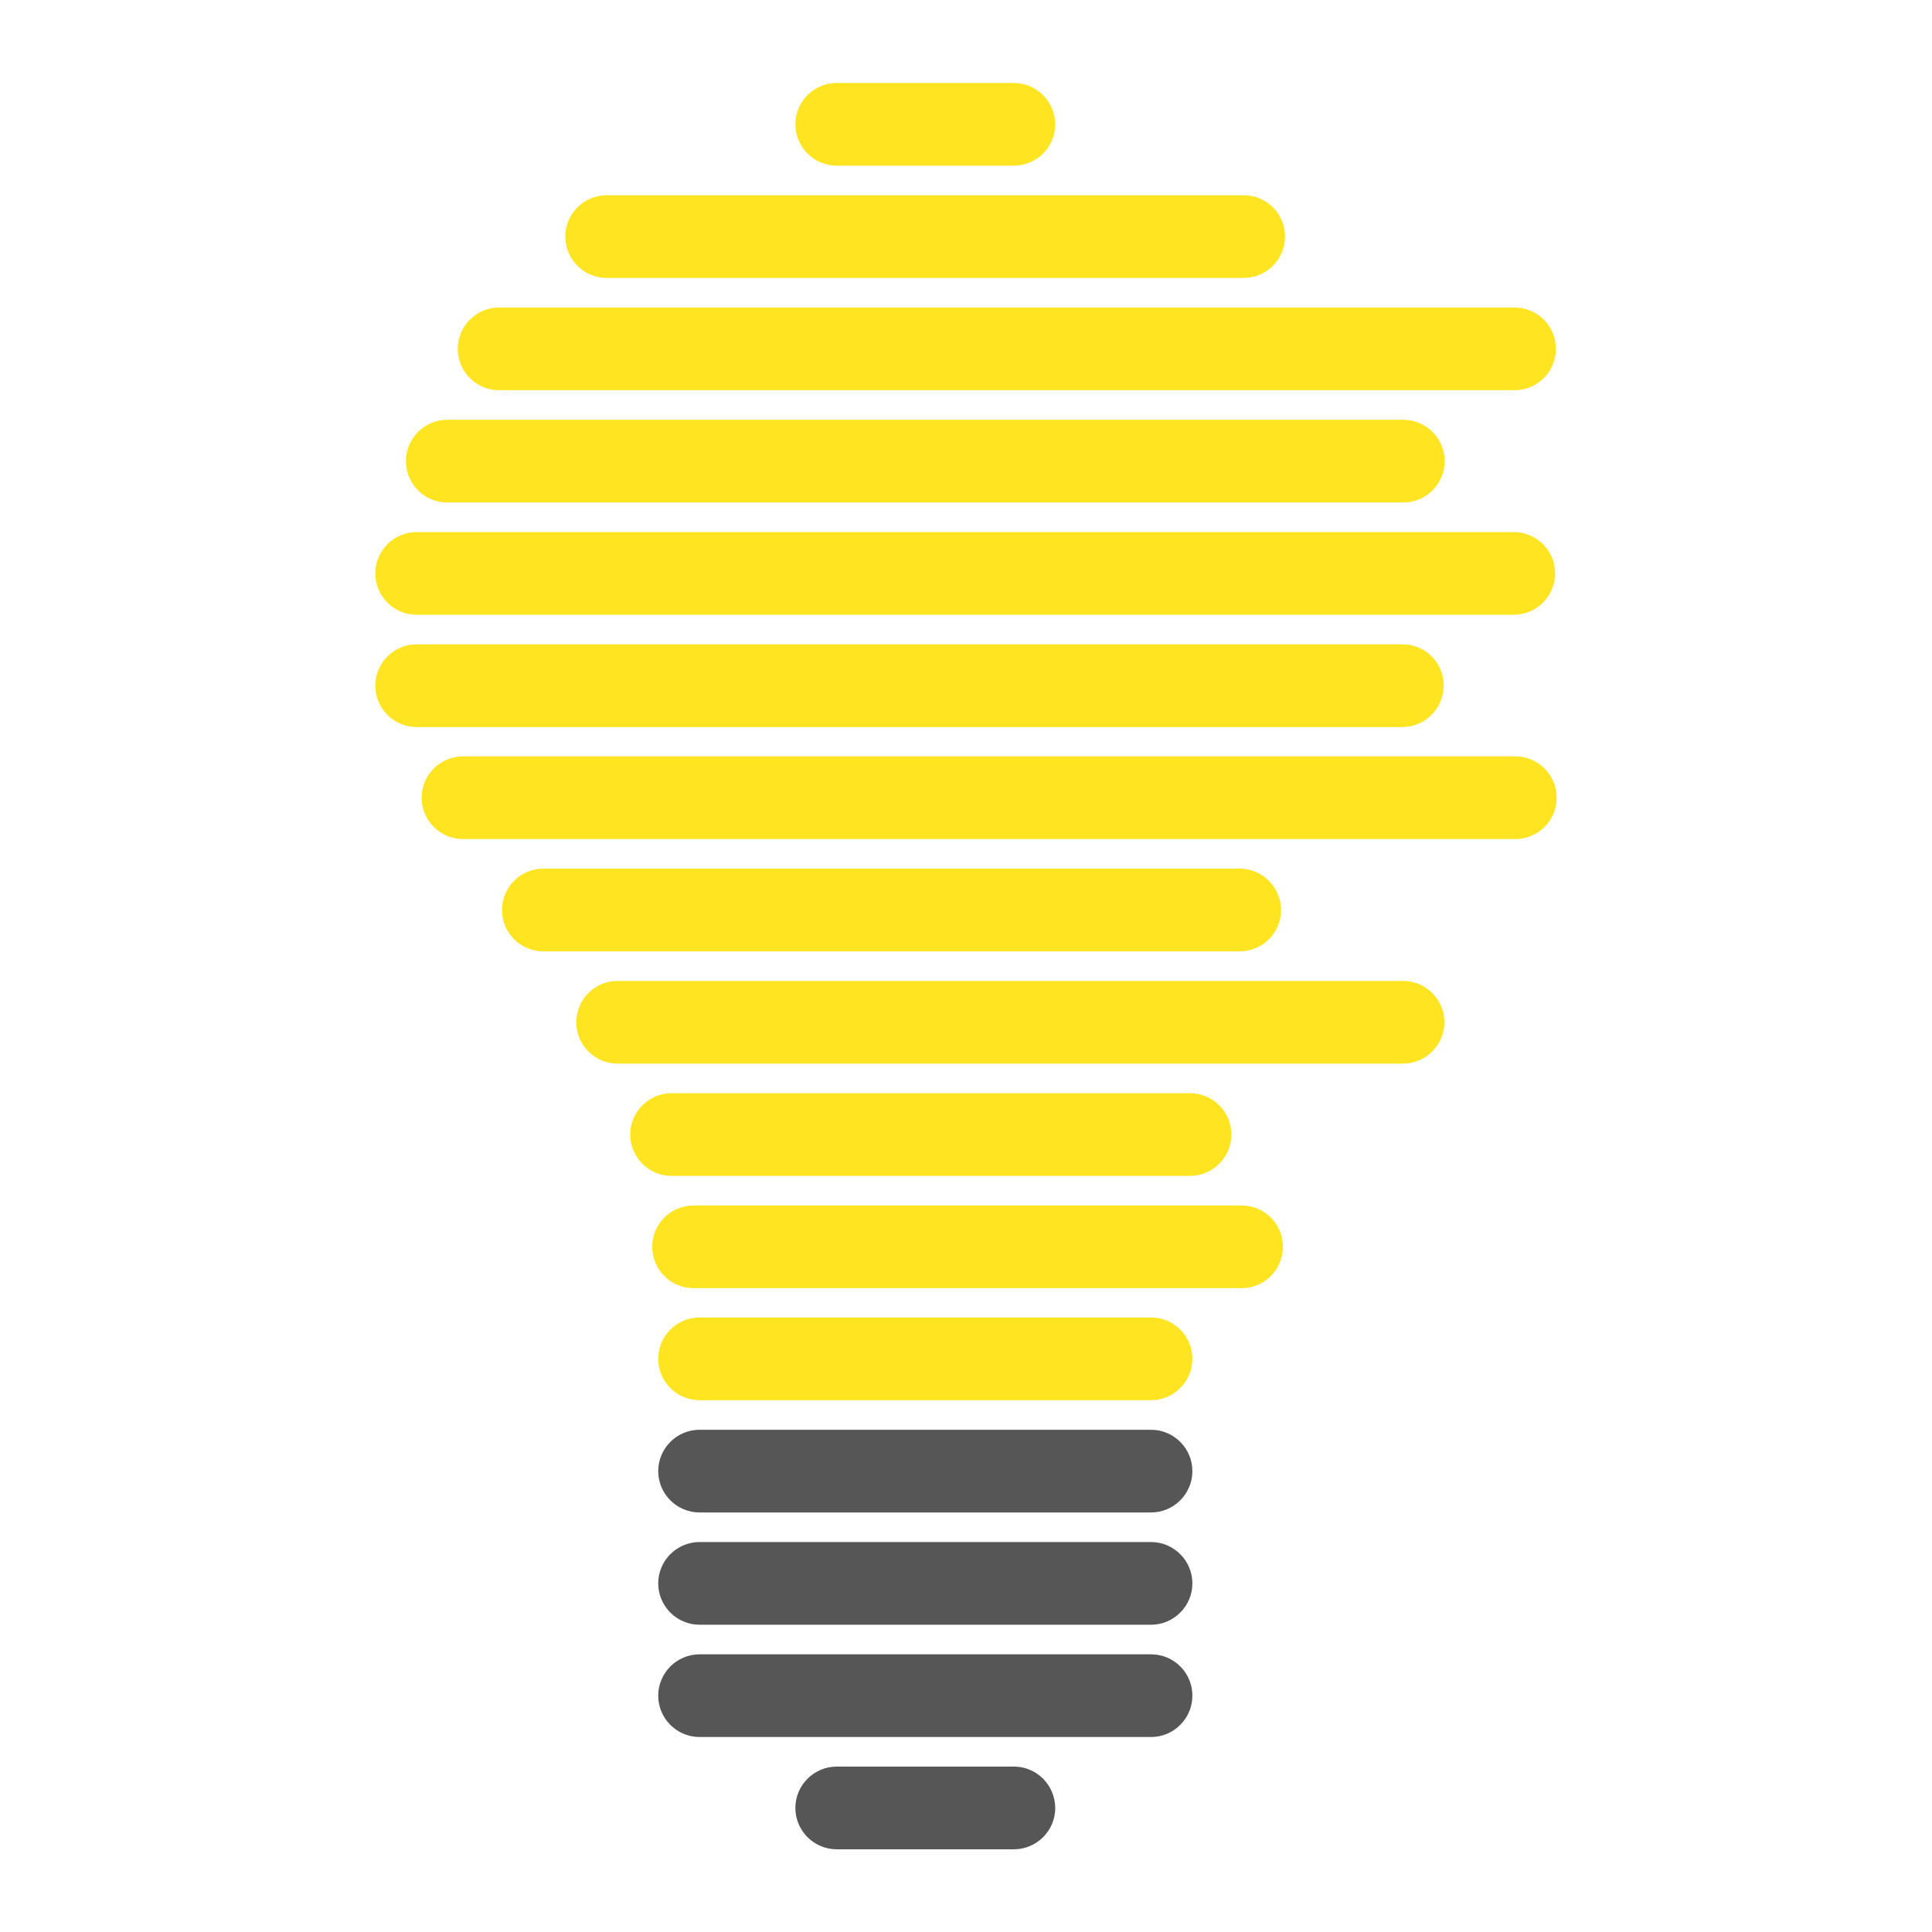 <?xml version="1.0" encoding="utf-8"?>
<!-- Generator: Adobe Illustrator 27.5.0, SVG Export Plug-In . SVG Version: 6.00 Build 0)  -->
<svg xmlns:xlink="http://www.w3.org/1999/xlink" version="1.1" id="Warstwa_1" xmlns="http://www.w3.org/2000/svg" x="0px"
	y="0px" viewBox="0 0 738.2 738.2" style="enable-background:new 0 0 738.2 738.2;" xml:space="preserve">
	<style type="text/css">
		.st0 {
			fill: #FFE421;
		}

		.st1 {
			fill: #565656;
		}
	</style>
	<g>
		<g>
			<path class="st0" d="M319.7,61.8c-7.9,0-14.3-6.4-14.3-14.3s6.4-14.3,14.3-14.3h67.7c7.9,0,14.3,6.4,14.3,14.3
			s-6.4,14.3-14.3,14.3H319.7L319.7,61.8z" />
			<path class="st0" d="M387.4,34.7c7,0,12.8,5.7,12.8,12.8s-5.7,12.8-12.8,12.8h-67.7c-7,0-12.8-5.7-12.8-12.8s5.7-12.8,12.8-12.8
			H387.4 M387.4,31.7h-67.7c-8.7,0-15.8,7.1-15.8,15.8l0,0c0,8.7,7.1,15.8,15.8,15.8h67.7c8.7,0,15.8-7.1,15.8-15.8l0,0
			C403.1,38.8,396.1,31.7,387.4,31.7L387.4,31.7z" />
		</g>
		<g>
			<path class="st0" d="M231.8,104.7c-7.9,0-14.3-6.4-14.3-14.3s6.4-14.3,14.3-14.3h243.4c7.9,0,14.3,6.4,14.3,14.3
			s-6.4,14.3-14.3,14.3H231.8z" />
			<path class="st0" d="M475.2,77.6c7,0,12.8,5.7,12.8,12.8s-5.7,12.8-12.8,12.8H231.8c-7,0-12.8-5.7-12.8-12.8
			c0-7,5.7-12.8,12.8-12.8L475.2,77.6 M475.2,74.6H231.8c-8.7,0-15.8,7.1-15.8,15.8l0,0c0,8.7,7.1,15.8,15.8,15.8h243.4
			c8.7,0,15.8-7.1,15.8-15.8l0,0C491,81.7,484,74.6,475.2,74.6L475.2,74.6z" />
		</g>
		<g>
			<path class="st0" d="M190.8,147.6c-7.9,0-14.3-6.4-14.3-14.3c0-7.9,6.4-14.3,14.3-14.3h388c7.9,0,14.3,6.4,14.3,14.3
			c0,7.9-6.4,14.3-14.3,14.3H190.8z" />
			<path class="st0" d="M578.8,120.5c7,0,12.8,5.7,12.8,12.8c0,7-5.7,12.8-12.8,12.8h-388c-7,0-12.8-5.7-12.8-12.8
			c0-7,5.7-12.8,12.8-12.8L578.8,120.5 M578.7,117.5h-388c-8.7,0-15.8,7.1-15.8,15.8l0,0c0,8.7,7.1,15.8,15.8,15.8h388
			c8.7,0,15.8-7.1,15.8-15.8l0,0C594.5,124.6,587.5,117.5,578.7,117.5L578.7,117.5z" />
		</g>
		<g>
			<path class="st0" d="M170.9,190.4c-7.9,0-14.3-6.4-14.3-14.3s6.4-14.3,14.3-14.3h365.3c7.9,0,14.3,6.4,14.3,14.3
			s-6.4,14.3-14.3,14.3H170.9z" />
			<path class="st0" d="M536.2,163.4c7,0,12.8,5.7,12.8,12.8s-5.7,12.8-12.8,12.8H170.9c-7,0-12.8-5.7-12.8-12.8s5.7-12.8,12.8-12.8
			H536.2 M536.2,160.4H170.9c-8.7,0-15.8,7.1-15.8,15.8l0,0c0,8.7,7.1,15.8,15.8,15.8h365.3c8.7,0,15.8-7.1,15.8-15.8l0,0
			C552,167.5,544.9,160.4,536.2,160.4L536.2,160.4z" />
		</g>
		<g>
			<path class="st0" d="M159.2,233.3c-7.9,0-14.3-6.4-14.3-14.3s6.4-14.3,14.3-14.3h419.2c7.9,0,14.3,6.4,14.3,14.3
			s-6.4,14.3-14.3,14.3H159.2z" />
			<path class="st0" d="M578.4,206.3c7,0,12.8,5.7,12.8,12.8s-5.7,12.8-12.8,12.8H159.2c-7,0-12.8-5.7-12.8-12.8s5.7-12.8,12.8-12.8
			H578.4 M578.4,203.3H159.2c-8.7,0-15.8,7.1-15.8,15.8s7.1,15.8,15.8,15.8h419.2c8.7,0,15.8-7.1,15.8-15.8S587.1,203.3,578.4,203.3
			L578.4,203.3z" />
		</g>
		<g>
			<path class="st0" d="M159.2,276.2c-7.9,0-14.3-6.4-14.3-14.3c0-7.9,6.4-14.3,14.3-14.3h376.6c7.9,0,14.3,6.4,14.3,14.3
			c0,7.9-6.4,14.3-14.3,14.3H159.2z" />
			<path class="st0" d="M535.9,249.2c7,0,12.8,5.7,12.8,12.8c0,7-5.7,12.8-12.8,12.8H159.2c-7,0-12.8-5.7-12.8-12.8
			c0-7,5.7-12.8,12.8-12.8H535.9 M535.9,246.2H159.2c-8.7,0-15.8,7.1-15.8,15.8s7.1,15.8,15.8,15.8h376.6c8.7,0,15.8-7.1,15.8-15.8
			C551.7,253.2,544.6,246.2,535.9,246.2L535.9,246.2L535.9,246.2z" />
		</g>
		<g>
			<path class="st0" d="M176.9,319.1c-7.9,0-14.3-6.4-14.3-14.3s6.4-14.3,14.3-14.3H579c7.9,0,14.3,6.4,14.3,14.3
			s-6.4,14.3-14.3,14.3H176.9z" />
			<path class="st0"
				d="M579,292c7,0,12.8,5.7,12.8,12.8s-5.7,12.8-12.8,12.8H176.9c-7,0-12.8-5.7-12.8-12.8s5.7-12.8,12.8-12.8H579
			 M579,289H176.9c-8.7,0-15.8,7.1-15.8,15.8s7.1,15.8,15.8,15.8H579c8.7,0,15.8-7.1,15.8-15.8S587.7,289,579,289L579,289z" />
		</g>
		<g>
			<path class="st0" d="M207.6,362c-7.9,0-14.3-6.4-14.3-14.3s6.4-14.3,14.3-14.3h266.1c7.9,0,14.3,6.4,14.3,14.3
			s-6.4,14.3-14.3,14.3H207.6z" />
			<path class="st0" d="M473.6,334.9c7,0,12.8,5.7,12.8,12.8s-5.7,12.8-12.8,12.8H207.6c-7,0-12.8-5.7-12.8-12.8s5.7-12.8,12.8-12.8
			H473.6 M473.6,331.9H207.6c-8.7,0-15.8,7.1-15.8,15.8l0,0c0,8.7,7.1,15.8,15.8,15.8h266.1c8.7,0,15.8-7.1,15.8-15.8l0,0
			C489.4,339,482.4,331.9,473.6,331.9L473.6,331.9z" />
		</g>
		<g>
			<path class="st0" d="M236,404.8c-7.9,0-14.3-6.4-14.3-14.3s6.4-14.3,14.3-14.3h300.1c7.9,0,14.3,6.4,14.3,14.3
			s-6.4,14.3-14.3,14.3H236z" />
			<path class="st0" d="M536.1,377.8c7,0,12.8,5.7,12.8,12.8s-5.7,12.8-12.8,12.8H236c-7,0-12.8-5.7-12.8-12.8s5.7-12.8,12.8-12.8
			H536.1 M536.1,374.8H236c-8.7,0-15.8,7.1-15.8,15.8l0,0c0,8.7,7.1,15.8,15.8,15.8h300.1c8.7,0,15.8-7.1,15.8-15.8l0,0
			C551.9,381.9,544.8,374.8,536.1,374.8L536.1,374.8z" />
		</g>
		<g>
			<path class="st0" d="M256.6,447.7c-7.9,0-14.3-6.4-14.3-14.3s6.4-14.3,14.3-14.3h198.1c7.9,0,14.3,6.4,14.3,14.3
			s-6.4,14.3-14.3,14.3H256.6z" />
			<path class="st0" d="M454.7,420.7c7,0,12.8,5.7,12.8,12.8s-5.7,12.8-12.8,12.8H256.6c-7,0-12.8-5.7-12.8-12.8s5.7-12.8,12.8-12.8
			H454.7 M454.7,417.7H256.6c-8.7,0-15.8,7.1-15.8,15.8l0,0c0,8.7,7.1,15.8,15.8,15.8h198.1c8.7,0,15.8-7.1,15.8-15.8l0,0
			C470.5,424.7,463.4,417.7,454.7,417.7L454.7,417.7z" />
		</g>
		<g>
			<path class="st0" d="M265,490.6c-7.9,0-14.3-6.4-14.3-14.3s6.4-14.3,14.3-14.3h209.4c7.9,0,14.3,6.4,14.3,14.3
			s-6.4,14.3-14.3,14.3H265z" />
			<path class="st0" d="M474.4,463.6c7,0,12.8,5.7,12.8,12.8s-5.7,12.8-12.8,12.8H265c-7,0-12.8-5.7-12.8-12.8s5.7-12.8,12.8-12.8
			H474.4 M474.4,460.6H265c-8.7,0-15.8,7.1-15.8,15.8l0,0c0,8.7,7.1,15.8,15.8,15.8h209.4c8.7,0,15.8-7.1,15.8-15.8l0,0
			C490.2,467.6,483.1,460.6,474.4,460.6L474.4,460.6z" />
		</g>
		<g>
			<path class="st0" d="M267.3,533.5c-7.9,0-14.3-6.4-14.3-14.3s6.4-14.3,14.3-14.3h172.5c7.9,0,14.3,6.4,14.3,14.3
			s-6.4,14.3-14.3,14.3H267.3z" />
			<path class="st0" d="M439.8,506.4c7,0,12.8,5.7,12.8,12.8s-5.7,12.8-12.8,12.8H267.3c-7,0-12.8-5.7-12.8-12.8s5.7-12.8,12.8-12.8
			H439.8 M439.8,503.4H267.3c-8.7,0-15.8,7.1-15.8,15.8c0,8.7,7.1,15.8,15.8,15.8h172.5c8.7,0,15.8-7.1,15.8-15.8
			C455.6,510.5,448.5,503.4,439.8,503.4L439.8,503.4z" />
		</g>
		<g>
			<path class="st1" d="M267.3,576.4c-7.9,0-14.3-6.4-14.3-14.3s6.4-14.3,14.3-14.3h172.5c7.9,0,14.3,6.4,14.3,14.3
			s-6.4,14.3-14.3,14.3H267.3z" />
			<path class="st1" d="M439.8,549.3c7,0,12.8,5.7,12.8,12.8s-5.7,12.8-12.8,12.8H267.3c-7,0-12.8-5.7-12.8-12.8s5.7-12.8,12.8-12.8
			H439.8 M439.8,546.3H267.3c-8.7,0-15.8,7.1-15.8,15.8s7.1,15.8,15.8,15.8h172.5c8.7,0,15.8-7.1,15.8-15.8S448.5,546.3,439.8,546.3
			L439.8,546.3z" />
		</g>
		<g>
			<path class="st1" d="M267.3,619.3c-7.9,0-14.3-6.4-14.3-14.3s6.4-14.3,14.3-14.3h172.5c7.9,0,14.3,6.4,14.3,14.3
			s-6.4,14.3-14.3,14.3H267.3z" />
			<path class="st1" d="M439.8,592.2c7,0,12.8,5.7,12.8,12.8s-5.7,12.8-12.8,12.8H267.3c-7,0-12.8-5.7-12.8-12.8s5.7-12.8,12.8-12.8
			H439.8 M439.8,589.2H267.3c-8.7,0-15.8,7.1-15.8,15.8l0,0c0,8.7,7.1,15.8,15.8,15.8h172.5c8.7,0,15.8-7.1,15.8-15.8l0,0
			C455.6,596.3,448.5,589.2,439.8,589.2L439.8,589.2z" />
		</g>
		<g>
			<path class="st1" d="M267.3,662.1c-7.9,0-14.3-6.4-14.3-14.3s6.4-14.3,14.3-14.3h172.5c7.9,0,14.3,6.4,14.3,14.3
			s-6.4,14.3-14.3,14.3H267.3z" />
			<path class="st1" d="M439.8,635.1c7,0,12.8,5.7,12.8,12.8s-5.7,12.8-12.8,12.8H267.3c-7,0-12.8-5.7-12.8-12.8s5.7-12.8,12.8-12.8
			H439.8 M439.8,632.1H267.3c-8.7,0-15.8,7.1-15.8,15.8l0,0c0,8.7,7.1,15.8,15.8,15.8h172.5c8.7,0,15.8-7.1,15.8-15.8l0,0
			C455.6,639.1,448.5,632.1,439.8,632.1L439.8,632.1z" />
		</g>
		<g>
			<path class="st1" d="M319.7,705c-7.9,0-14.3-6.4-14.3-14.3s6.4-14.3,14.3-14.3h67.7c7.9,0,14.3,6.4,14.3,14.3s-6.4,14.3-14.3,14.3
			H319.7L319.7,705z" />
			<path class="st1" d="M387.4,678c7,0,12.8,5.7,12.8,12.8s-5.7,12.8-12.8,12.8h-67.7c-7,0-12.8-5.7-12.8-12.8s5.7-12.8,12.8-12.8
			H387.4 M387.4,675h-67.7c-8.7,0-15.8,7.1-15.8,15.8l0,0c0,8.7,7.1,15.8,15.8,15.8h67.7c8.7,0,15.8-7.1,15.8-15.8l0,0
			C403.1,682,396.1,675,387.4,675L387.4,675z" />
		</g>
	</g>
</svg>